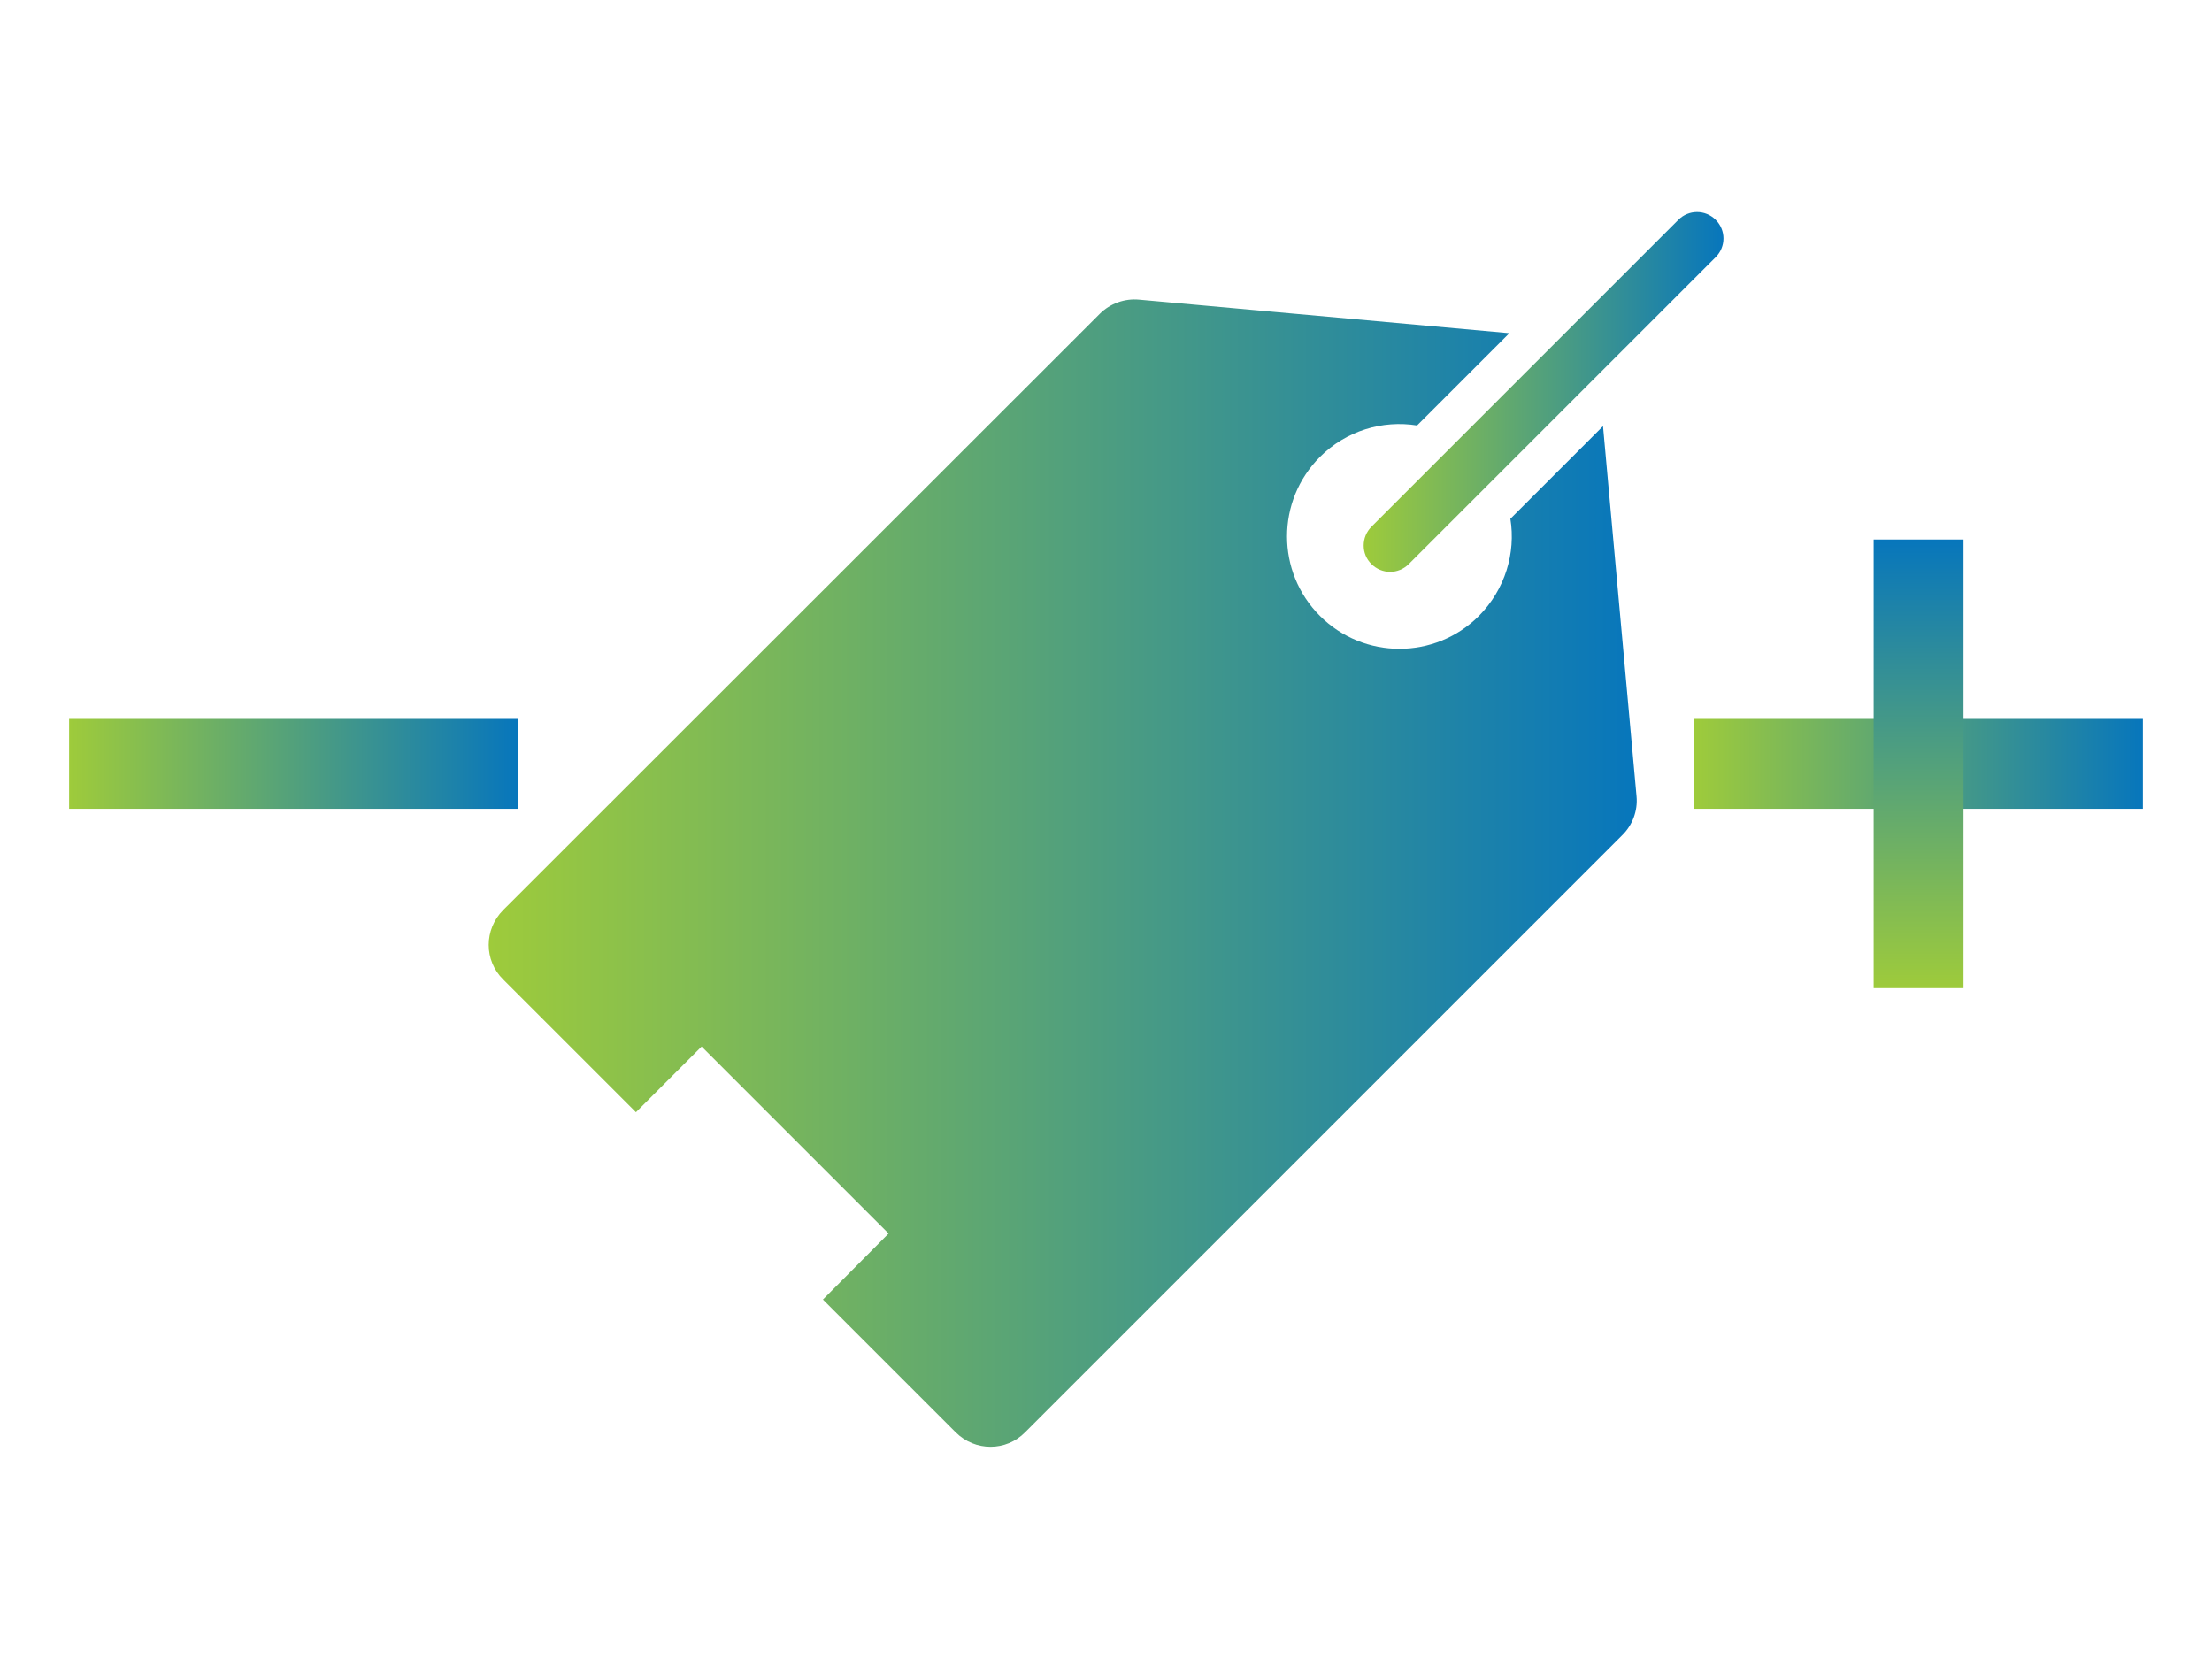 <?xml version="1.0" encoding="utf-8"?>
<!-- Generator: Adobe Illustrator 19.0.0, SVG Export Plug-In . SVG Version: 6.00 Build 0)  -->
<svg version="1.1" id="Layer_1" xmlns="http://www.w3.org/2000/svg" xmlns:xlink="http://www.w3.org/1999/xlink" x="0px" y="0px"
	 viewBox="0 0 640 480" style="enable-background:new 0 0 640 480;" xml:space="preserve">
<style type="text/css">
	.st0{display:none;}
	.st1{display:inline;}
	.st2{fill:url(#XMLID_22_);}
	.st3{display:inline;fill:url(#XMLID_23_);}
	.st4{display:inline;fill:url(#XMLID_24_);}
	.st5{display:inline;fill:url(#XMLID_25_);}
	.st6{fill:url(#XMLID_26_);}
	.st7{fill:url(#XMLID_27_);}
	.st8{fill:url(#XMLID_28_);}
	.st9{fill:url(#XMLID_29_);}
	.st10{fill:url(#XMLID_30_);}
	.st11{fill:url(#SVGID_1_);}
	.st12{fill:url(#XMLID_31_);}
</style>
<g id="XMLID_1_" class="st0">
	<g id="XMLID_2_" class="st1">
		<linearGradient id="XMLID_22_" gradientUnits="userSpaceOnUse" x1="-1.686298e-006" y1="240" x2="475.644" y2="240">
			<stop  offset="0" style="stop-color:#ED1D78"/>
			<stop  offset="1" style="stop-color:#0776BC"/>
		</linearGradient>
		<path id="XMLID_3_" class="st2" d="M180.6,226.8c5,5.5,7.8,12.6,7.8,20v218.3c0,13.1,15.9,19.8,25.2,10.6l60.9-69.8
			c8.1-9.8,12.6-14.6,12.6-24.3V246.9c0-7.4,2.8-14.6,7.8-20.1L469.7,37.3c13.1-14.2,3-37.3-16.3-37.3H22.3C2.9,0-7.2,23,5.9,37.3
			L180.6,226.8z"/>
	</g>
	<linearGradient id="XMLID_23_" gradientUnits="userSpaceOnUse" x1="451" y1="238.295" x2="627" y2="238.295">
		<stop  offset="0" style="stop-color:#ED1D78"/>
		<stop  offset="1" style="stop-color:#0776BC"/>
	</linearGradient>
	<path id="XMLID_4_" class="st3" d="M622,250.5H456c-2.8,0-5-2.3-5-5v-14.4c0-2.8,2.3-5,5-5h166c2.8,0,5,2.3,5,5v14.4
		C627,248.2,624.8,250.5,622,250.5z"/>
	<linearGradient id="XMLID_24_" gradientUnits="userSpaceOnUse" x1="451" y1="283.295" x2="539" y2="283.295">
		<stop  offset="0" style="stop-color:#ED1D78"/>
		<stop  offset="1" style="stop-color:#0776BC"/>
	</linearGradient>
	<path id="XMLID_5_" class="st4" d="M534,295.5h-78c-2.8,0-5-2.3-5-5v-14.4c0-2.8,2.3-5,5-5h78c2.8,0,5,2.3,5,5v14.4
		C539,293.2,536.8,295.5,534,295.5z"/>
	<linearGradient id="XMLID_25_" gradientUnits="userSpaceOnUse" x1="451" y1="328.295" x2="591.581" y2="328.295">
		<stop  offset="0" style="stop-color:#ED1D78"/>
		<stop  offset="1" style="stop-color:#0776BC"/>
	</linearGradient>
	<path id="XMLID_6_" class="st5" d="M586.6,340.5H456c-2.8,0-5-2.3-5-5v-14.4c0-2.8,2.3-5,5-5h130.6c2.8,0,5,2.3,5,5v14.4
		C591.6,338.2,589.3,340.5,586.6,340.5z"/>
</g>
<g id="XMLID_7_">
	<linearGradient id="XMLID_26_" gradientUnits="userSpaceOnUse" x1="20" y1="221" x2="149.811" y2="221">
		<stop  offset="0" style="stop-color:#9ECB3B"/>
		<stop  offset="1" style="stop-color:#0776BC"/>
	</linearGradient>
	<rect id="XMLID_10_" x="20" y="208" class="st6" width="129.8" height="26"/>
	<g id="XMLID_8_">
		<linearGradient id="XMLID_27_" gradientUnits="userSpaceOnUse" x1="490.189" y1="221" x2="620" y2="221">
			<stop  offset="0" style="stop-color:#9ECB3B"/>
			<stop  offset="1" style="stop-color:#0776BC"/>
		</linearGradient>
		<rect id="XMLID_9_" x="490.2" y="208" class="st7" width="129.8" height="26"/>
		
			<linearGradient id="XMLID_28_" gradientUnits="userSpaceOnUse" x1="105.095" y1="606.095" x2="234.905" y2="606.095" gradientTransform="matrix(4.489700e-011 -1 1 4.489700e-011 -51 391)">
			<stop  offset="0" style="stop-color:#9ECB3B"/>
			<stop  offset="1" style="stop-color:#0776BC"/>
		</linearGradient>
		<rect id="XMLID_11_" x="542.1" y="156.1" class="st8" width="26" height="129.8"/>
	</g>
	<g id="XMLID_12_">
		<g id="XMLID_13_">
			<linearGradient id="XMLID_29_" gradientUnits="userSpaceOnUse" x1="394.513" y1="113.445" x2="498.601" y2="113.445">
				<stop  offset="0" style="stop-color:#9ECB3B"/>
				<stop  offset="1" style="stop-color:#0776BC"/>
			</linearGradient>
			<path id="XMLID_14_" class="st9" d="M396.8,163.2c3,3,7.8,3,10.8,0l88.8-88.8c3-3,3-7.8,0-10.8c-3-3-7.8-3-10.8,0l-88.8,88.8
				C393.8,155.4,393.8,160.3,396.8,163.2z"/>
			<linearGradient id="XMLID_30_" gradientUnits="userSpaceOnUse" x1="141.399" y1="252.536" x2="473.532" y2="252.536">
				<stop  offset="0" style="stop-color:#9ECB3B"/>
				<stop  offset="1" style="stop-color:#0776BC"/>
			</linearGradient>
			<path id="XMLID_15_" class="st10" d="M473.5,230.4l-9.7-107.1L437,150.1c1.6,9.9-1.5,20.4-9.1,28.1c-12.7,12.7-33.3,12.7-46,0
				c-12.7-12.7-12.7-33.3,0-46c7.6-7.6,18.1-10.7,28.1-9.1l26.7-26.7l-107.1-9.7c-4.2-0.4-8.4,1.1-11.4,4.1L145.6,263.3
				c-5.6,5.6-5.6,14.6,0,20.1l38.4,38.4l19-19l54.1,54.1L238.1,376l38.4,38.4c5.6,5.6,14.6,5.6,20.1,0l172.7-172.7
				C472.3,238.8,473.9,234.6,473.5,230.4z"/>
		</g>
	</g>
</g>
<g id="XMLID_16_" class="st0">
	<g id="XMLID_17_" class="st1">
		<linearGradient id="SVGID_1_" gradientUnits="userSpaceOnUse" x1="81" y1="240" x2="559" y2="240">
			<stop  offset="0" style="stop-color:#9ECB3B"/>
			<stop  offset="1" style="stop-color:#0776BC"/>
		</linearGradient>
		<path class="st11" d="M527,120c-21.4-36.6-50.4-65.6-87-87C403.4,11.7,363.4,1,320,1c-43.4,0-83.4,10.7-120,32.1
			c-36.6,21.4-65.6,50.4-87,87C91.7,156.7,81,196.6,81,240c0,43.4,10.7,83.3,32.1,120c21.4,36.6,50.4,65.6,87,87
			c36.6,21.4,76.6,32.1,120,32.1s83.4-10.7,120-32.1c36.6-21.4,65.6-50.4,87-87c21.4-36.6,32-76.6,32-120
			C559,196.6,548.3,156.6,527,120z M466.6,325c-15.1,25.9-35.7,46.5-61.6,61.6c-25.9,15.1-54.3,22.7-85,22.7c-30.7,0-59-7.6-85-22.7
			c-25.9-15.1-46.5-35.7-61.6-61.6c-15.1-25.9-22.7-54.3-22.7-85c0-30.7,7.6-59,22.7-85c15.1-25.9,35.7-46.5,61.6-61.6
			c25.9-15.1,54.3-22.7,85-22.7c30.7,0,59,7.6,85,22.7c25.9,15.1,46.5,35.7,61.6,61.6c15.1,25.9,22.7,54.3,22.7,85
			C489.3,270.7,481.7,299,466.6,325z"/>
		<linearGradient id="XMLID_31_" gradientUnits="userSpaceOnUse" x1="240.339" y1="200.162" x2="359.843" y2="200.162">
			<stop  offset="0" style="stop-color:#9ECB3B"/>
			<stop  offset="1" style="stop-color:#0776BC"/>
		</linearGradient>
		<path id="XMLID_18_" class="st12" d="M349.9,120.5h-9.6H330c-2.9,0-5.3,0.9-7.2,2.8c-1.9,1.9-2.8,4.3-2.8,7.2V240h-69.7
			c-2.9,0-5.3,0.9-7.2,2.8c-1.9,1.9-2.8,4.3-2.8,7.2v19.9c0,2.9,0.9,5.3,2.8,7.2c1.9,1.9,4.3,2.8,7.2,2.8h99.6
			c2.9,0,5.3-0.9,7.2-2.8c1.9-1.9,2.8-4.3,2.8-7.2V130.5c0-2.9-0.9-5.3-2.8-7.2C355.2,121.4,352.8,120.5,349.9,120.5z"/>
	</g>
</g>
</svg>
